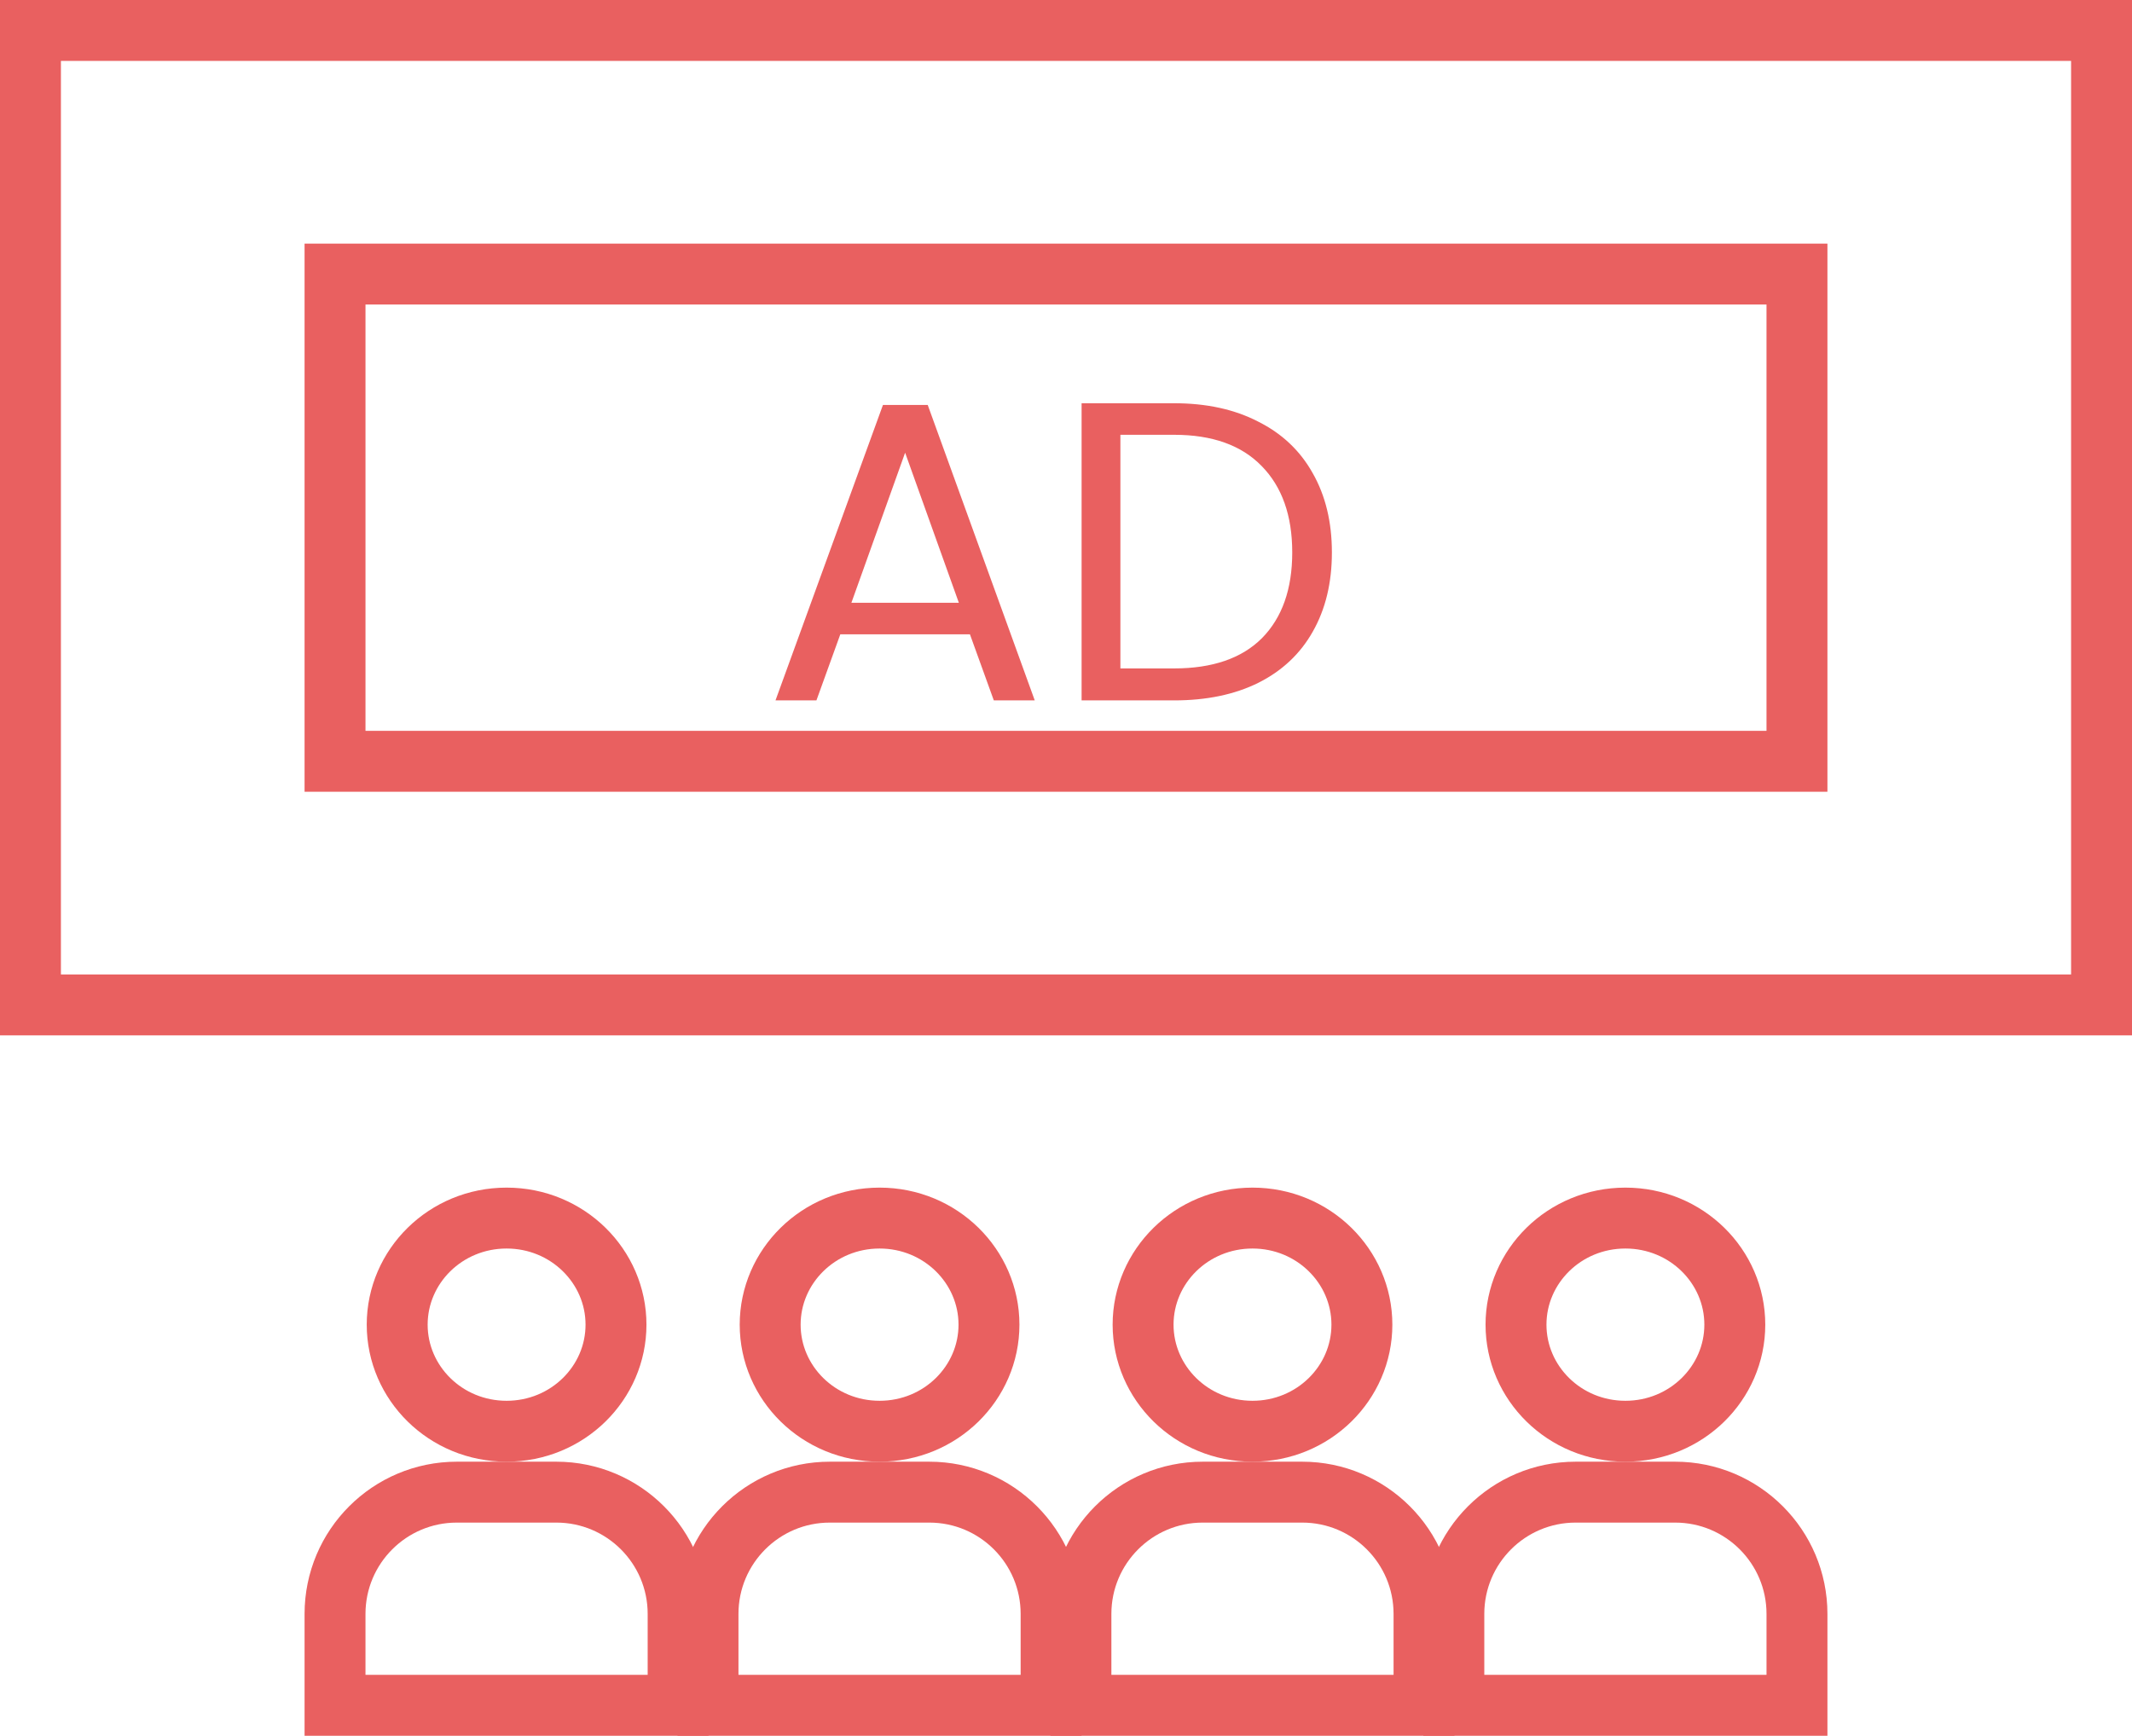 <svg width="70" height="57" viewBox="0 0 70 57" fill="none" xmlns="http://www.w3.org/2000/svg">
<rect x="1" y="1" width="68" height="32" stroke="#E96060" stroke-width="2"/>
<rect x="11" y="9" width="48" height="16" stroke="#E96060" stroke-width="2"/>
<path d="M31.846 20.83H27.59L26.806 23H25.462L28.99 13.298H30.46L33.974 23H32.63L31.846 20.83ZM31.482 19.794L29.718 14.866L27.954 19.794H31.482ZM38.55 13.242C39.614 13.242 40.533 13.443 41.308 13.844C42.092 14.236 42.689 14.801 43.1 15.538C43.52 16.275 43.73 17.143 43.73 18.142C43.73 19.141 43.52 20.009 43.1 20.746C42.689 21.474 42.092 22.034 41.308 22.426C40.533 22.809 39.614 23 38.55 23H35.512V13.242H38.55ZM38.55 21.95C39.81 21.95 40.771 21.619 41.434 20.956C42.096 20.284 42.428 19.346 42.428 18.142C42.428 16.929 42.092 15.981 41.42 15.3C40.757 14.619 39.8 14.278 38.55 14.278H36.786V21.95H38.55Z" fill="#E96060"/>
<path d="M56.959 43.5C56.959 45.414 55.37 47 53.367 47C51.364 47 49.775 45.414 49.775 43.5C49.775 41.586 51.364 40 53.367 40C55.37 40 56.959 41.586 56.959 43.5Z" stroke="#E96060" stroke-width="2"/>
<path d="M51.734 49H55C57.209 49 59 50.791 59 53V56H47.734V53C47.734 50.791 49.525 49 51.734 49Z" stroke="#E96060" stroke-width="2"/>
<path d="M44.715 43.5C44.715 45.414 43.126 47 41.123 47C39.12 47 37.531 45.414 37.531 43.5C37.531 41.586 39.12 40 41.123 40C43.126 40 44.715 41.586 44.715 43.5Z" stroke="#E96060" stroke-width="2"/>
<path d="M39.49 49H42.755C44.965 49 46.755 50.791 46.755 53V56H35.49V53C35.49 50.791 37.281 49 39.49 49Z" stroke="#E96060" stroke-width="2"/>
<path d="M32.471 43.5C32.471 45.414 30.882 47 28.879 47C26.876 47 25.287 45.414 25.287 43.5C25.287 41.586 26.876 40 28.879 40C30.882 40 32.471 41.586 32.471 43.5Z" stroke="#E96060" stroke-width="2"/>
<path d="M27.246 49H30.511C32.721 49 34.511 50.791 34.511 53V56H23.246V53C23.246 50.791 25.037 49 27.246 49Z" stroke="#E96060" stroke-width="2"/>
<path d="M20.225 43.5C20.225 45.414 18.636 47 16.633 47C14.63 47 13.041 45.414 13.041 43.5C13.041 41.586 14.63 40 16.633 40C18.636 40 20.225 41.586 20.225 43.5Z" stroke="#E96060" stroke-width="2"/>
<path d="M15 49H18.265C20.474 49 22.265 50.791 22.265 53V56H11V53C11 50.791 12.791 49 15 49Z" stroke="#E96060" stroke-width="2"/>
</svg>
